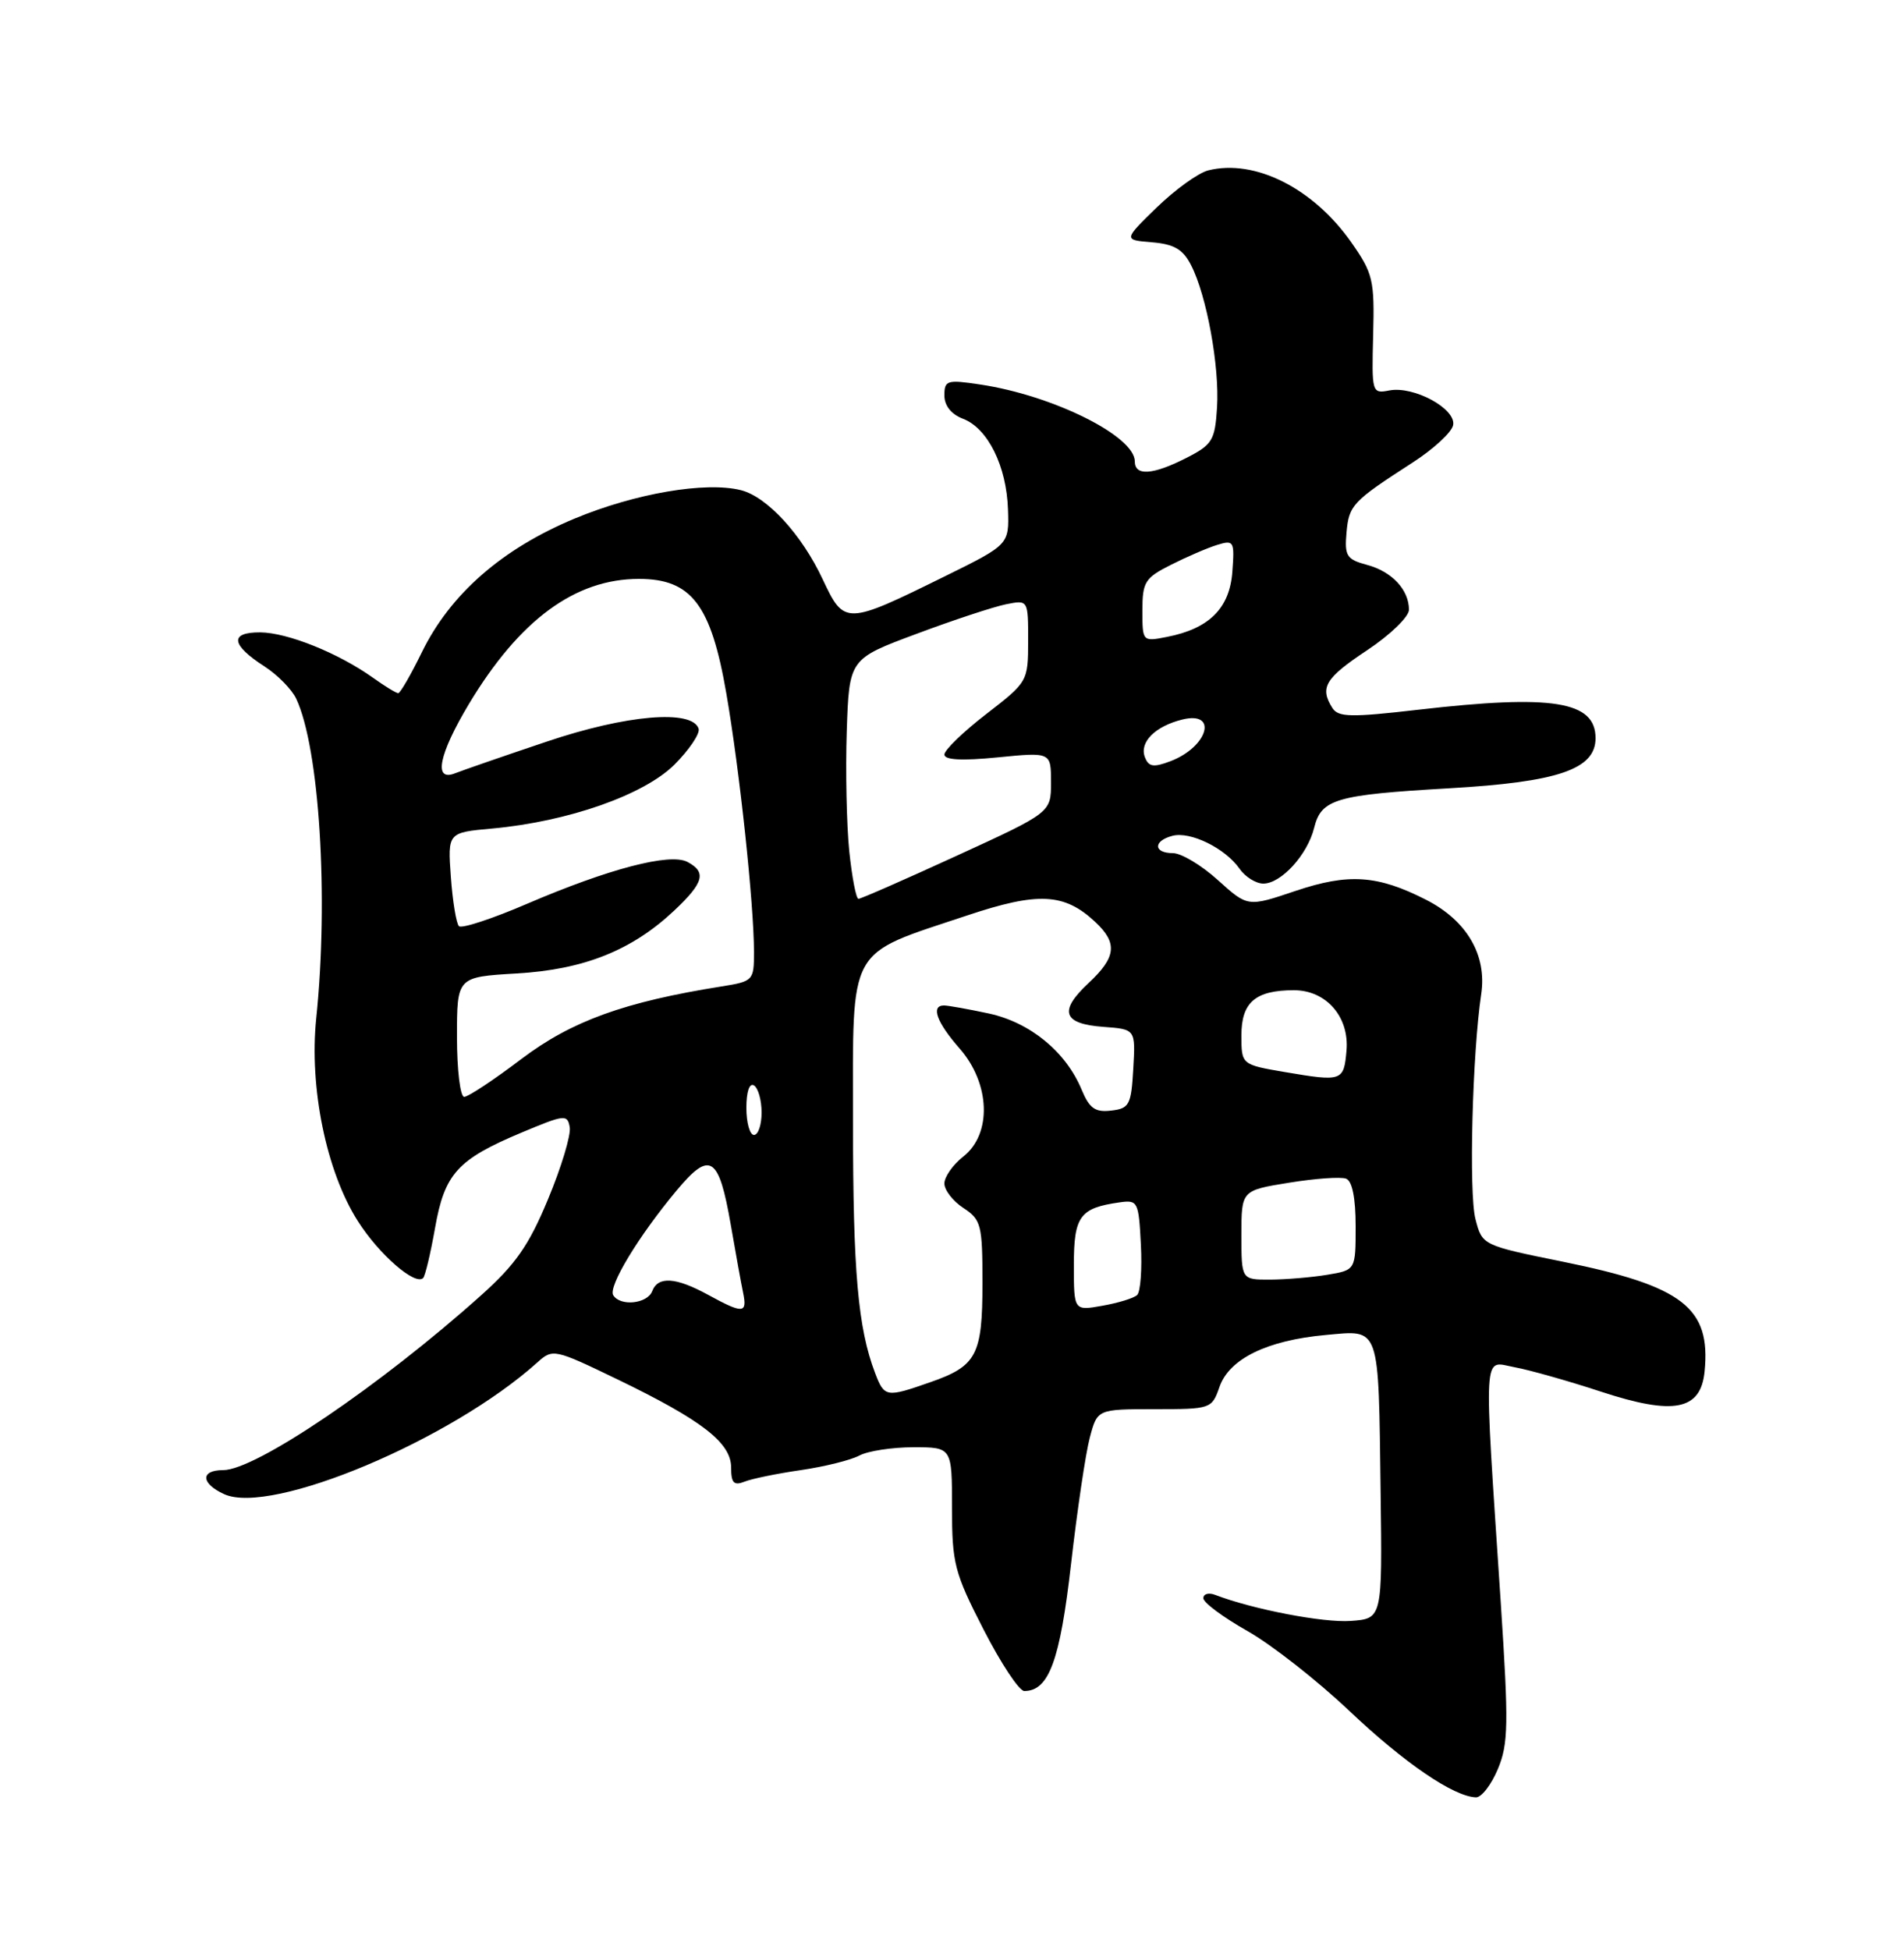 <?xml version="1.0" encoding="UTF-8" standalone="no"?>
<!DOCTYPE svg PUBLIC "-//W3C//DTD SVG 1.1//EN" "http://www.w3.org/Graphics/SVG/1.1/DTD/svg11.dtd" >
<svg xmlns="http://www.w3.org/2000/svg" xmlns:xlink="http://www.w3.org/1999/xlink" version="1.1" viewBox="0 0 250 256">
 <g >
 <path fill="currentColor"
d=" M 196.67 232.25 C 198.06 228.94 198.10 226.38 197.06 210.50 C 194.80 176.32 194.66 178.72 198.86 179.49 C 200.86 179.86 205.95 181.30 210.18 182.69 C 219.79 185.85 223.32 185.16 223.82 180.03 C 224.64 171.69 220.98 168.85 205.31 165.66 C 194.62 163.49 194.62 163.49 193.73 160.04 C 192.85 156.64 193.32 138.29 194.49 130.50 C 195.25 125.39 192.60 120.85 187.24 118.12 C 180.88 114.88 177.07 114.62 170.11 116.96 C 163.83 119.08 163.83 119.08 159.91 115.54 C 157.76 113.59 155.10 112.00 154.00 112.00 C 151.44 112.00 151.40 110.39 153.94 109.73 C 156.29 109.11 160.86 111.35 162.74 114.03 C 163.49 115.12 164.91 116.00 165.88 116.00 C 168.22 116.00 171.68 112.21 172.55 108.68 C 173.49 104.90 175.36 104.35 190.25 103.49 C 204.61 102.67 209.50 100.99 209.50 96.91 C 209.50 92.04 203.87 91.14 186.18 93.18 C 177.37 94.20 175.72 94.17 174.94 92.94 C 173.25 90.26 173.99 89.03 179.50 85.37 C 182.53 83.36 185.00 80.97 185.00 80.05 C 185.00 77.43 182.76 75.03 179.50 74.16 C 176.82 73.44 176.53 72.99 176.80 69.93 C 177.12 66.31 177.57 65.83 185.49 60.72 C 188.23 58.95 190.63 56.74 190.80 55.81 C 191.21 53.67 185.64 50.64 182.42 51.26 C 180.14 51.70 180.10 51.57 180.30 43.95 C 180.49 36.77 180.27 35.88 177.46 31.86 C 172.45 24.70 164.77 20.84 158.64 22.37 C 157.34 22.70 154.30 24.89 151.89 27.23 C 147.50 31.50 147.50 31.50 151.26 31.81 C 154.16 32.05 155.33 32.73 156.39 34.81 C 158.44 38.79 160.14 48.12 159.80 53.49 C 159.53 57.81 159.19 58.37 155.79 60.11 C 151.37 62.36 149.00 62.53 149.00 60.57 C 149.00 57.25 138.26 51.91 128.71 50.48 C 124.34 49.82 124.00 49.93 124.00 51.91 C 124.00 53.26 124.90 54.39 126.45 54.98 C 129.70 56.22 132.17 61.20 132.35 66.89 C 132.50 71.50 132.50 71.50 124.00 75.69 C 111.06 82.07 110.85 82.07 108.04 76.09 C 105.27 70.17 100.73 65.22 97.28 64.35 C 92.65 63.19 83.40 64.77 75.45 68.08 C 65.92 72.05 59.13 77.98 55.39 85.63 C 53.95 88.58 52.55 91.00 52.29 91.00 C 52.02 91.00 50.53 90.09 48.98 88.98 C 44.40 85.72 37.75 83.05 34.17 83.02 C 30.11 83.00 30.32 84.65 34.74 87.50 C 36.45 88.60 38.31 90.50 38.89 91.72 C 41.94 98.21 43.17 117.82 41.52 133.71 C 40.59 142.77 42.84 153.79 46.98 160.30 C 49.75 164.67 54.51 168.82 55.56 167.78 C 55.83 167.51 56.53 164.56 57.12 161.23 C 58.37 154.08 60.07 152.21 68.50 148.68 C 74.15 146.31 74.52 146.27 74.81 148.00 C 74.98 149.02 73.70 153.26 71.96 157.43 C 69.44 163.51 67.69 166.01 63.15 170.07 C 49.92 181.92 33.56 193.00 29.31 193.00 C 26.28 193.00 26.36 194.75 29.44 196.16 C 35.63 198.97 59.24 189.04 70.56 178.86 C 72.58 177.04 72.79 177.09 81.06 181.08 C 92.19 186.46 96.00 189.41 96.00 192.66 C 96.00 194.69 96.36 195.07 97.75 194.52 C 98.71 194.13 102.04 193.45 105.15 193.00 C 108.25 192.55 111.71 191.69 112.83 191.09 C 113.95 190.49 117.15 190.00 119.93 190.00 C 125.00 190.00 125.00 190.00 125.00 197.92 C 125.00 205.24 125.31 206.46 129.14 213.92 C 131.42 218.37 133.82 222.00 134.49 222.00 C 137.72 222.00 139.18 218.03 140.63 205.33 C 141.44 198.27 142.54 190.81 143.09 188.75 C 144.08 185.00 144.08 185.00 151.59 185.00 C 158.99 185.00 159.12 184.96 160.12 182.08 C 161.41 178.38 166.37 175.96 174.07 175.26 C 181.29 174.61 180.99 173.75 181.28 196.00 C 181.50 212.50 181.50 212.50 177.35 212.80 C 173.77 213.06 164.49 211.28 159.53 209.37 C 158.69 209.05 158.00 209.25 158.00 209.82 C 158.00 210.39 160.59 212.31 163.75 214.10 C 166.91 215.88 172.95 220.61 177.17 224.61 C 184.40 231.45 190.85 235.86 193.80 235.96 C 194.52 235.98 195.81 234.31 196.67 232.25 Z  M 114.90 180.25 C 112.65 174.34 112.00 166.95 112.00 147.35 C 112.00 123.84 111.09 125.49 127.00 120.18 C 136.30 117.07 139.74 117.24 143.78 121.01 C 146.78 123.80 146.58 125.66 142.91 129.08 C 138.98 132.75 139.55 134.42 144.88 134.81 C 149.10 135.12 149.10 135.12 148.80 140.31 C 148.53 145.07 148.28 145.53 145.89 145.80 C 143.80 146.05 143.04 145.51 142.02 143.05 C 139.96 138.08 135.25 134.22 129.82 133.05 C 127.11 132.47 124.47 132.00 123.95 132.00 C 122.18 132.00 122.99 134.22 126.00 137.65 C 130.03 142.24 130.26 148.86 126.50 151.82 C 125.12 152.90 124.00 154.50 124.00 155.37 C 124.00 156.24 125.12 157.69 126.50 158.59 C 128.83 160.12 129.00 160.79 129.00 168.42 C 129.00 177.92 128.25 179.34 122.12 181.47 C 116.35 183.49 116.12 183.45 114.90 180.25 Z  M 93.00 170.00 C 88.74 167.67 86.40 167.51 85.64 169.50 C 85.00 171.17 81.45 171.54 80.52 170.04 C 79.83 168.91 83.83 162.29 88.85 156.28 C 93.24 151.02 94.38 151.74 95.95 160.78 C 96.59 164.48 97.32 168.51 97.58 169.75 C 98.13 172.46 97.55 172.49 93.00 170.00 Z  M 141.00 166.08 C 141.00 159.66 141.78 158.59 147.00 157.85 C 149.40 157.51 149.51 157.74 149.80 163.40 C 149.97 166.64 149.75 169.62 149.30 170.02 C 148.86 170.43 146.81 171.06 144.75 171.42 C 141.00 172.09 141.00 172.09 141.00 166.08 Z  M 163.00 162.14 C 163.00 156.28 163.00 156.28 169.25 155.27 C 172.69 154.71 176.06 154.47 176.75 154.74 C 177.55 155.04 178.00 157.29 178.00 160.98 C 178.00 166.74 178.00 166.74 174.25 167.36 C 172.19 167.70 168.81 167.98 166.75 167.99 C 163.00 168.00 163.00 168.00 163.00 162.14 Z  M 98.00 145.44 C 98.00 143.32 98.40 142.13 99.00 142.50 C 99.55 142.84 100.00 144.44 100.00 146.06 C 100.00 147.68 99.55 149.00 99.00 149.00 C 98.45 149.00 98.00 147.40 98.00 145.44 Z  M 60.00 136.13 C 60.00 128.26 60.00 128.26 67.82 127.80 C 76.67 127.29 82.98 124.77 88.55 119.52 C 92.43 115.86 92.79 114.49 90.25 113.15 C 87.95 111.95 79.93 114.05 69.21 118.65 C 64.64 120.62 60.61 121.94 60.26 121.59 C 59.91 121.24 59.43 118.33 59.20 115.13 C 58.78 109.30 58.78 109.30 64.64 108.77 C 74.60 107.86 84.57 104.36 88.57 100.37 C 90.51 98.42 91.94 96.30 91.73 95.66 C 90.88 93.10 82.25 93.83 71.79 97.36 C 66.13 99.26 60.71 101.14 59.75 101.52 C 56.88 102.66 57.61 99.04 61.56 92.44 C 68.20 81.38 75.51 76.00 83.89 76.00 C 90.78 76.00 93.36 79.38 95.37 91.04 C 97.12 101.15 99.00 118.76 99.00 125.02 C 99.00 128.72 98.89 128.84 94.75 129.50 C 81.99 131.53 75.06 134.04 68.48 139.01 C 64.86 141.76 61.47 144.00 60.95 144.00 C 60.43 144.00 60.00 140.46 60.00 136.13 Z  M 168.75 140.75 C 163.00 139.77 163.00 139.77 163.00 135.92 C 163.00 131.58 164.84 130.00 169.90 130.00 C 174.13 130.00 177.18 133.49 176.80 137.91 C 176.45 141.95 176.24 142.02 168.75 140.75 Z  M 111.51 111.75 C 111.16 108.31 111.01 101.22 111.18 96.00 C 111.50 86.50 111.50 86.50 120.35 83.21 C 125.21 81.39 130.50 79.65 132.10 79.33 C 135.00 78.75 135.00 78.75 135.00 84.12 C 134.99 89.46 134.95 89.53 129.50 93.74 C 126.47 96.08 124.00 98.47 124.00 99.06 C 124.00 99.77 126.28 99.90 131.00 99.43 C 138.00 98.74 138.00 98.74 138.00 102.71 C 138.00 106.67 138.00 106.67 125.65 112.33 C 118.85 115.45 113.04 118.00 112.72 118.00 C 112.41 118.00 111.87 115.19 111.51 111.75 Z  M 150.33 99.41 C 149.57 97.45 151.67 95.34 155.25 94.46 C 159.97 93.30 158.62 98.05 153.69 99.93 C 151.45 100.78 150.82 100.68 150.33 99.41 Z  M 150.00 80.15 C 150.00 76.41 150.33 75.87 153.75 74.15 C 155.81 73.11 158.54 71.93 159.81 71.54 C 162.01 70.86 162.11 71.04 161.81 75.06 C 161.46 79.85 158.77 82.53 153.25 83.61 C 150.01 84.25 150.00 84.24 150.00 80.15 Z "/>
</g>
</svg>